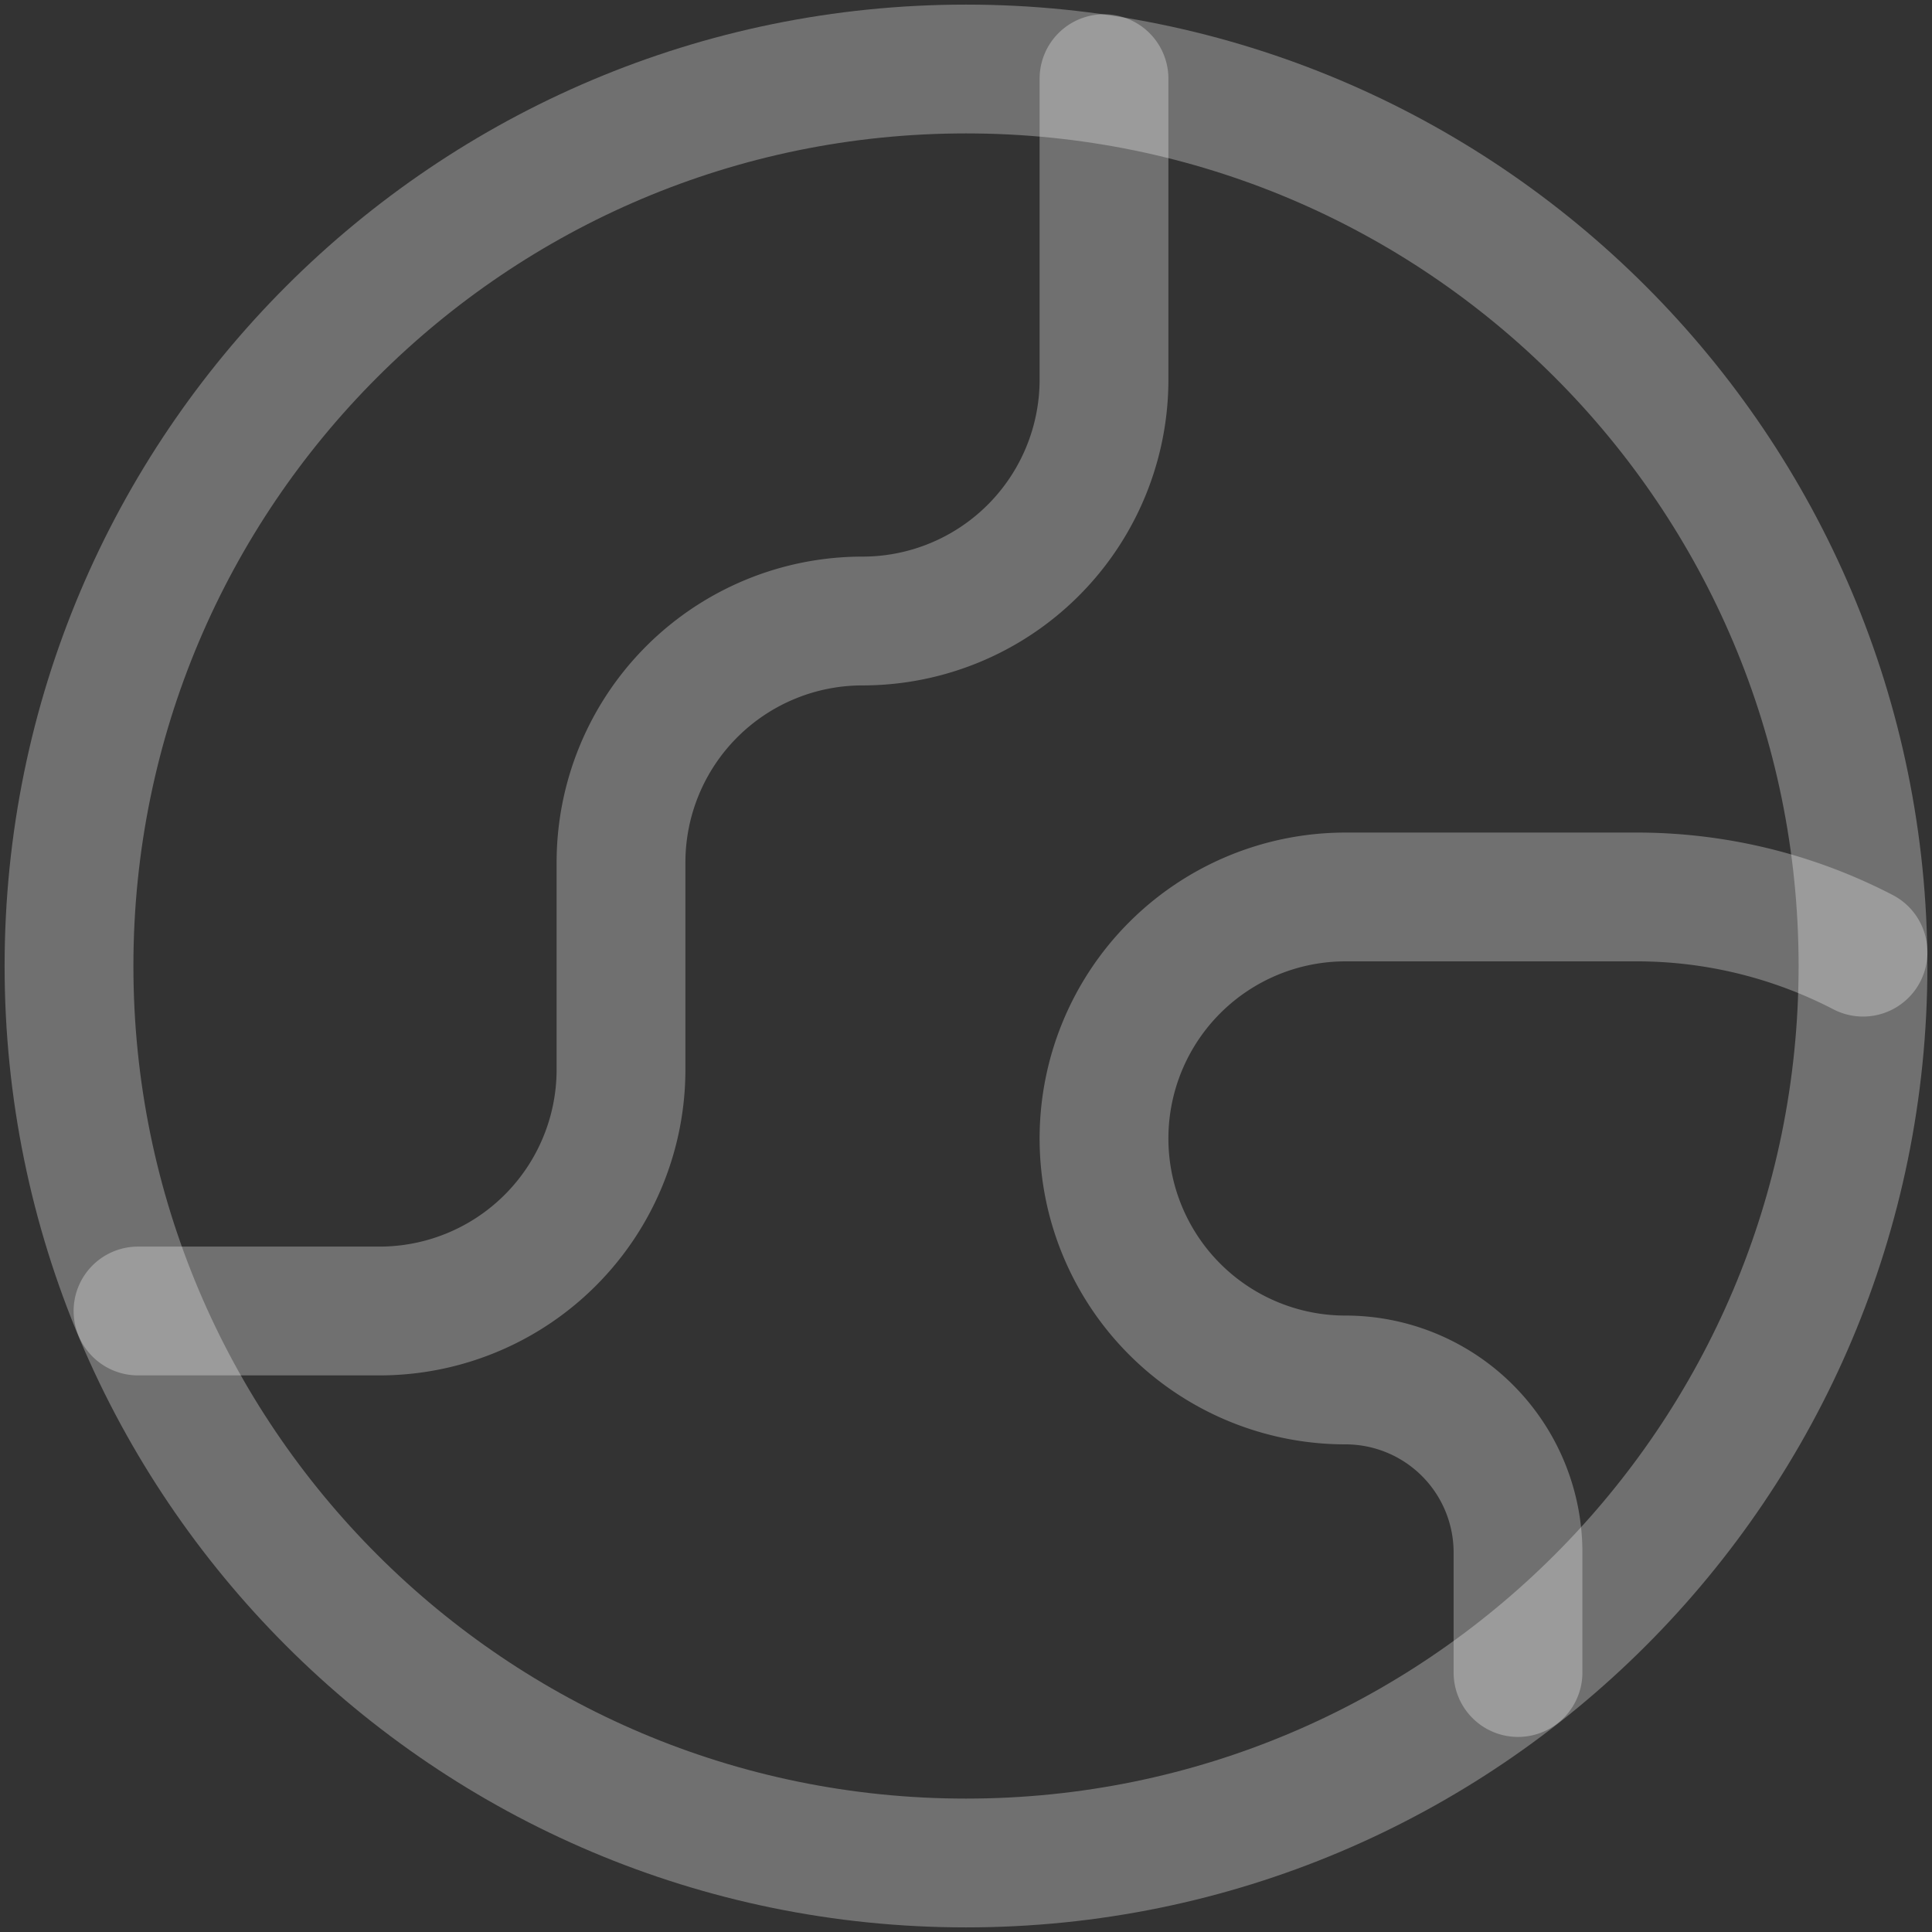 <svg width="60" height="60" fill="none" xmlns="http://www.w3.org/2000/svg"><rect width="100%" height="100%" fill="#333333" stroke="none"/><g stroke="#fff" stroke-opacity=".3" stroke-width="4" stroke-linecap="round" stroke-linejoin="round" clip-path="url(#clip0_1_1001)"><path d="M30 57.857c15.385 0 27.857-12.472 27.857-27.857S45.385 2.143 30 2.143 2.143 14.615 2.143 30 14.615 57.857 30 57.857z"/><path d="M4.286 40.714h7.5a7.5 7.5 0 007.5-7.5v-6.428a7.5 7.5 0 017.5-7.5 7.5 7.5 0 007.5-7.5V2.443M57.858 29.57a15.257 15.257 0 00-6.943-1.714h-9.129a7.5 7.5 0 100 15 5.357 5.357 0 015.357 5.357v3.729"/></g><defs><clipPath id="clip0_1_1001"><path fill="#fff" d="M0 0h60v60H0z"/></clipPath></defs></svg>